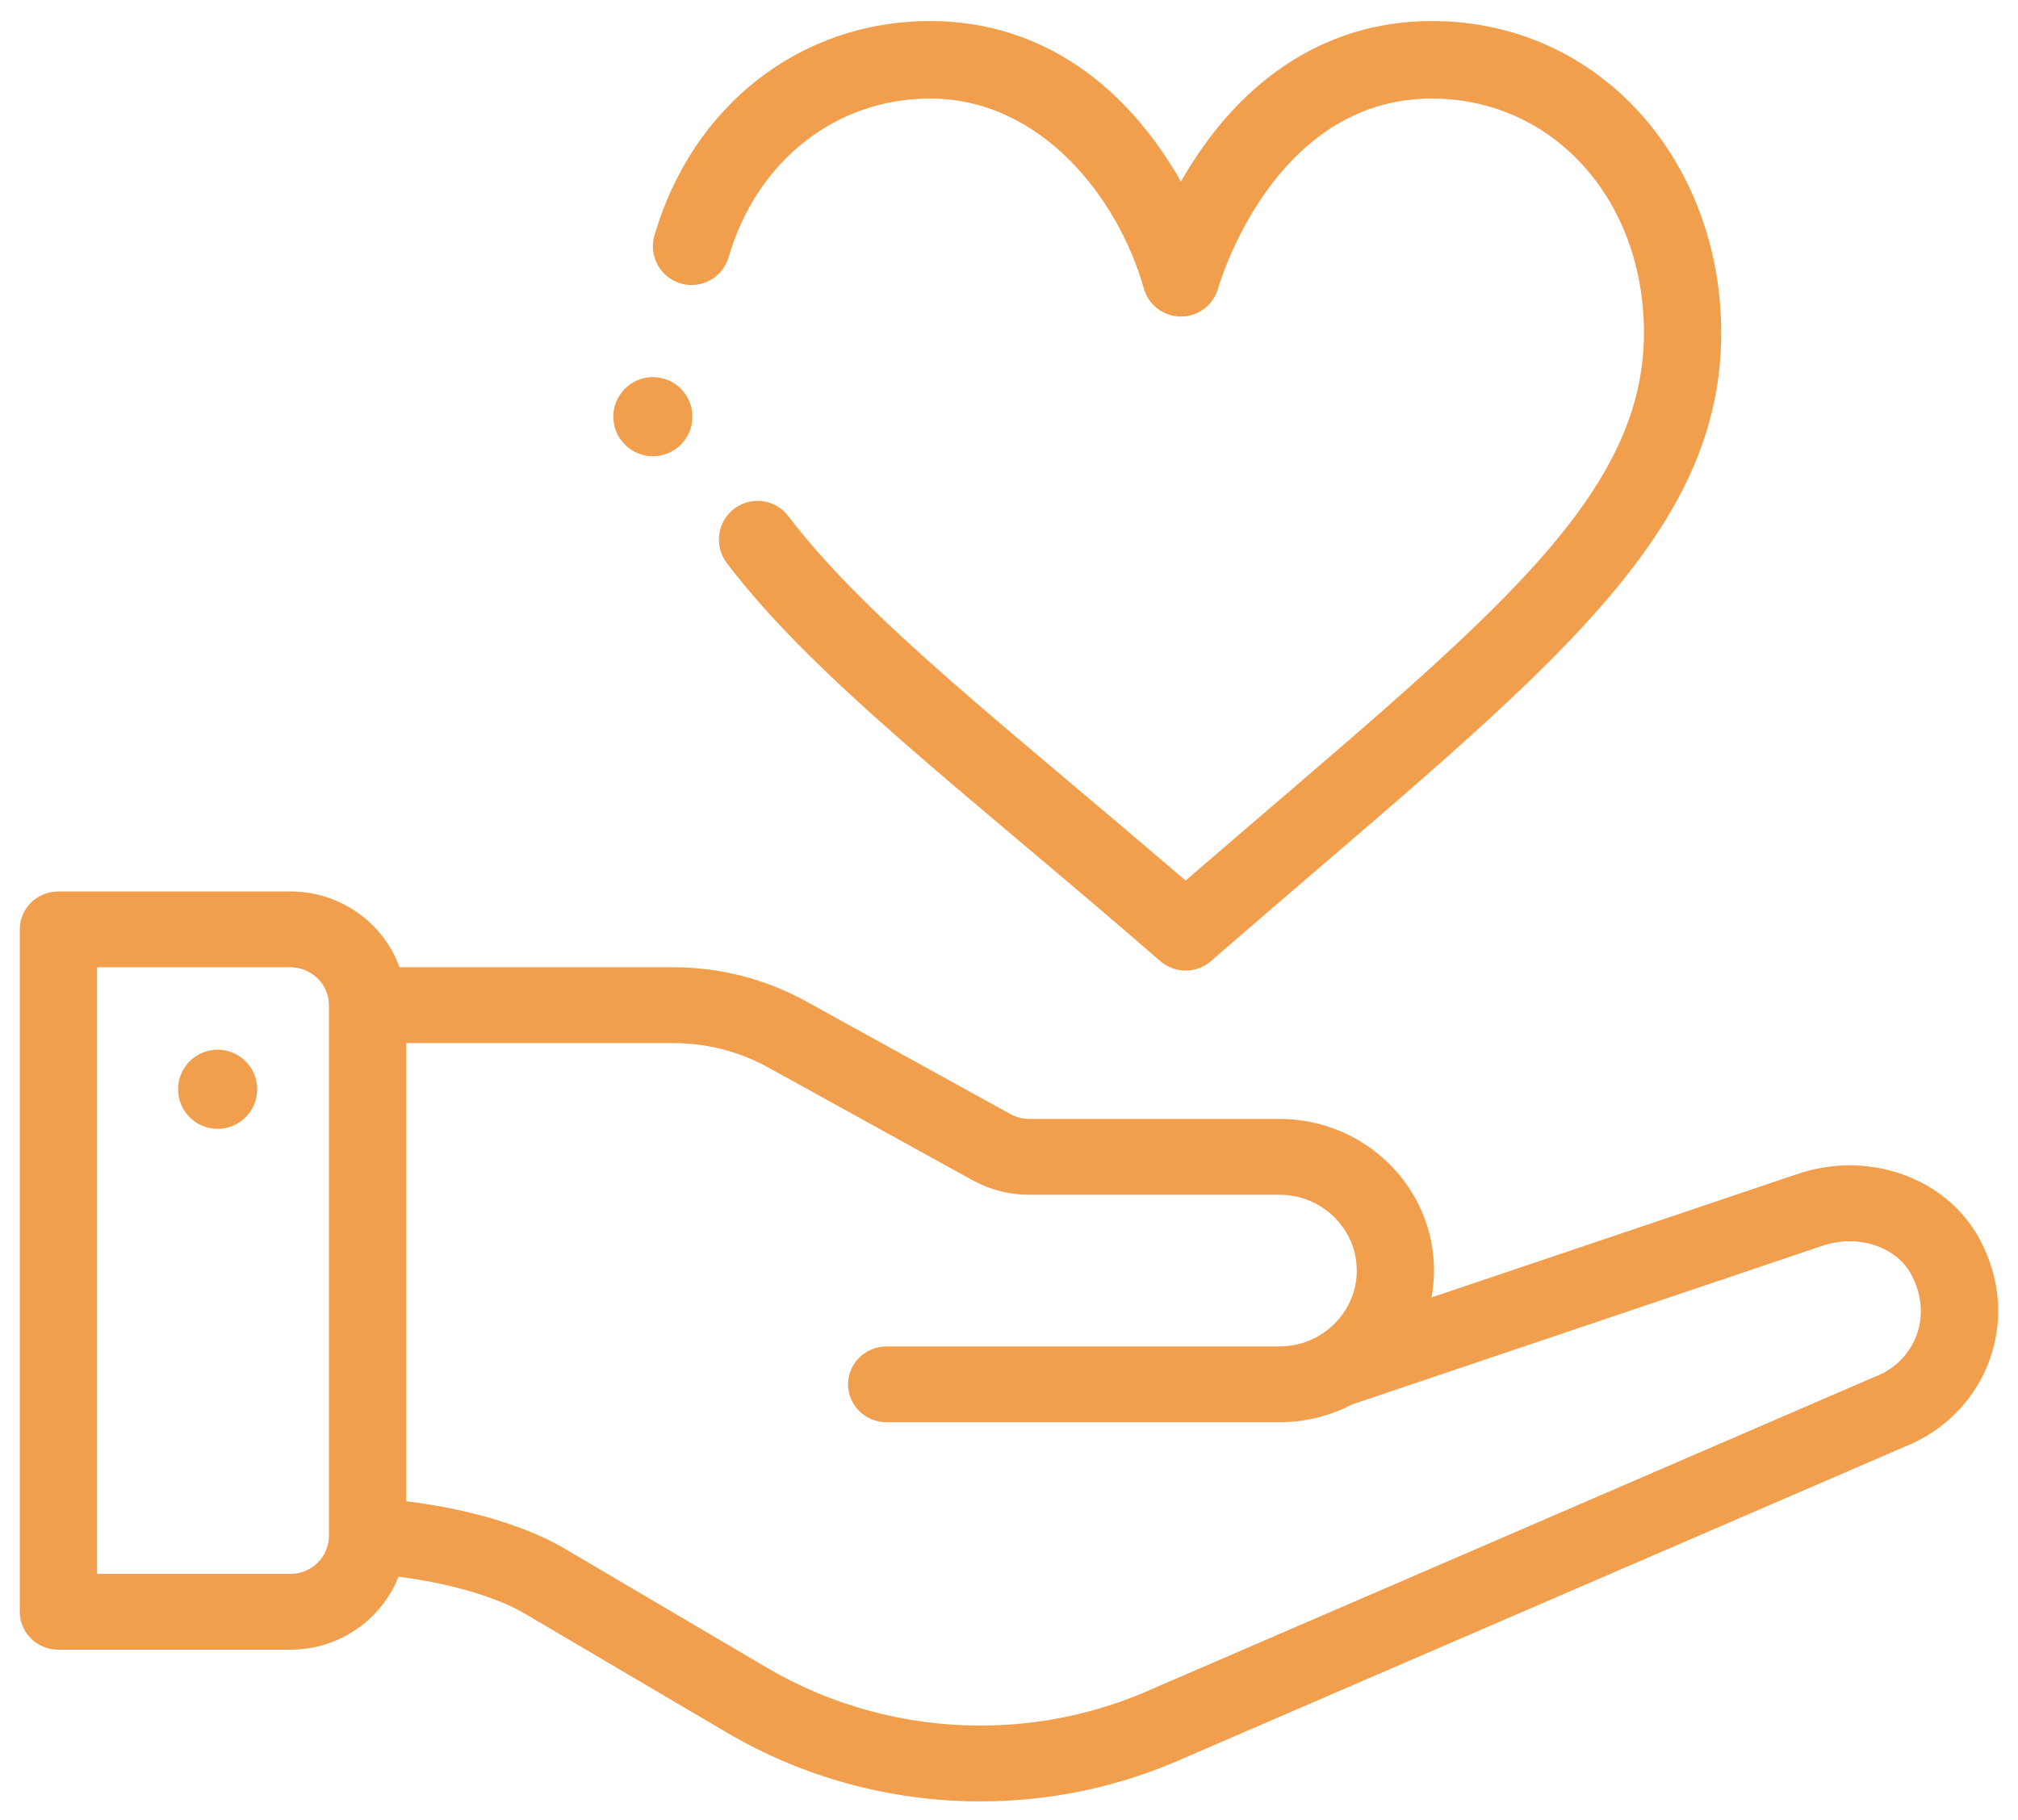 <?xml version="1.0" encoding="UTF-8"?>
<svg width="51px" height="46px" viewBox="0 0 51 46" version="1.1" xmlns="http://www.w3.org/2000/svg" xmlns:xlink="http://www.w3.org/1999/xlink">
    <!-- Generator: Sketch 64 (93537) - https://sketch.com -->
    <title>001-heart</title>
    <desc>Created with Sketch.</desc>
    <g id="测试页面" stroke="none" stroke-width="1" fill="none" fill-rule="evenodd">
        <g id="测试页面--Desktops" transform="translate(-487, -248)" fill="#F19F4D">
            <g id="Group-10" transform="translate(367, 208)">
                <g id="001-heart" transform="translate(120, 40)">
                    <path d="M5.5,26.532 C4.948,26.532 4.5,26.98 4.5,27.532 C4.5,28.084 4.948,28.532 5.5,28.532 C6.052,28.532 6.5,28.084 6.5,27.532 C6.5,26.98 6.052,26.532 5.5,26.532 Z" id="Path"></path>
                    <path d="M45.385,29.688 L36.178,32.794 C36.219,32.572 36.242,32.345 36.242,32.115 C36.242,30.001 34.49,28.282 32.336,28.282 L26.012,28.282 C25.844,28.282 25.678,28.239 25.532,28.158 L20.373,25.311 C19.353,24.747 18.193,24.448 17.02,24.448 L10.097,24.448 C9.695,23.333 8.609,22.532 7.336,22.532 L1.477,22.532 C0.937,22.532 0.5,22.961 0.5,23.49 L0.5,40.74 C0.5,41.269 0.937,41.698 1.477,41.698 L7.336,41.698 C8.58,41.698 9.647,40.931 10.07,39.854 C11.175,39.989 12.455,40.31 13.258,40.783 L18.365,43.79 C20.3,44.93 22.515,45.532 24.772,45.532 C26.561,45.532 28.293,45.164 29.923,44.437 L48.15,36.561 C50.168,35.757 51.165,33.381 50.011,31.286 C49.162,29.744 47.175,29.058 45.385,29.688 L45.385,29.688 Z M8.313,38.828 C8.31,39.354 7.873,39.782 7.336,39.782 L2.453,39.782 L2.453,24.449 L7.336,24.449 C7.874,24.449 8.313,24.878 8.313,25.407 L8.313,38.828 Z M47.408,34.789 C47.397,34.792 47.387,34.797 47.377,34.801 C47.377,34.801 29.123,42.689 29.119,42.69 C27.744,43.304 26.281,43.615 24.772,43.615 C22.869,43.615 21.002,43.108 19.371,42.147 L14.263,39.139 C13.17,38.496 11.604,38.104 10.266,37.946 L10.266,26.365 L17.02,26.365 C17.858,26.365 18.686,26.578 19.415,26.981 L24.574,29.829 C25.011,30.071 25.509,30.199 26.012,30.199 L32.336,30.199 C33.413,30.199 34.289,31.058 34.289,32.115 C34.289,33.168 33.412,34.032 32.336,34.032 L22.408,34.032 C21.869,34.032 21.432,34.461 21.432,34.99 C21.432,35.519 21.869,35.948 22.408,35.948 L32.336,35.948 C32.976,35.948 33.607,35.792 34.166,35.5 C34.166,35.5 46.036,31.495 46.04,31.494 C46.916,31.184 47.905,31.492 48.293,32.197 C48.875,33.253 48.394,34.401 47.408,34.789 L47.408,34.789 Z" id="Shape"></path>
                    <path d="M29.323,24.293 C29.507,24.452 29.735,24.532 29.963,24.532 C30.191,24.532 30.419,24.452 30.603,24.293 C38.571,17.366 43.5,13.86 43.5,8.413 C43.5,4.103 40.458,0.532 36.185,0.532 C33.379,0.532 31.23,2.154 29.846,4.589 C28.465,2.16 26.318,0.532 23.507,0.532 C20.236,0.532 17.501,2.658 16.54,5.949 C16.388,6.468 16.685,7.012 17.202,7.165 C17.72,7.317 18.263,7.019 18.414,6.5 C19.126,4.065 21.125,2.491 23.507,2.491 C26.294,2.491 28.248,4.973 28.905,7.283 C29.022,7.708 29.407,8.001 29.846,8.001 C30.285,8.001 30.67,7.708 30.787,7.283 C30.8,7.235 32.157,2.491 36.185,2.491 C39.242,2.491 41.547,5.037 41.547,8.413 C41.547,12.77 37.3,15.912 29.962,22.258 C25.491,18.407 21.94,15.696 19.921,13.044 C19.594,12.614 18.981,12.532 18.553,12.86 C18.124,13.188 18.042,13.803 18.369,14.233 C20.644,17.222 24.485,20.086 29.323,24.293 Z" id="Path"></path>
                    <path d="M16.5,9.532 C15.948,9.532 15.5,9.98 15.5,10.532 C15.5,11.084 15.948,11.532 16.5,11.532 C17.052,11.532 17.5,11.084 17.5,10.532 C17.5,9.98 17.052,9.532 16.5,9.532 Z" id="Path"></path>
                </g>
            </g>
        </g>
    </g>
</svg>